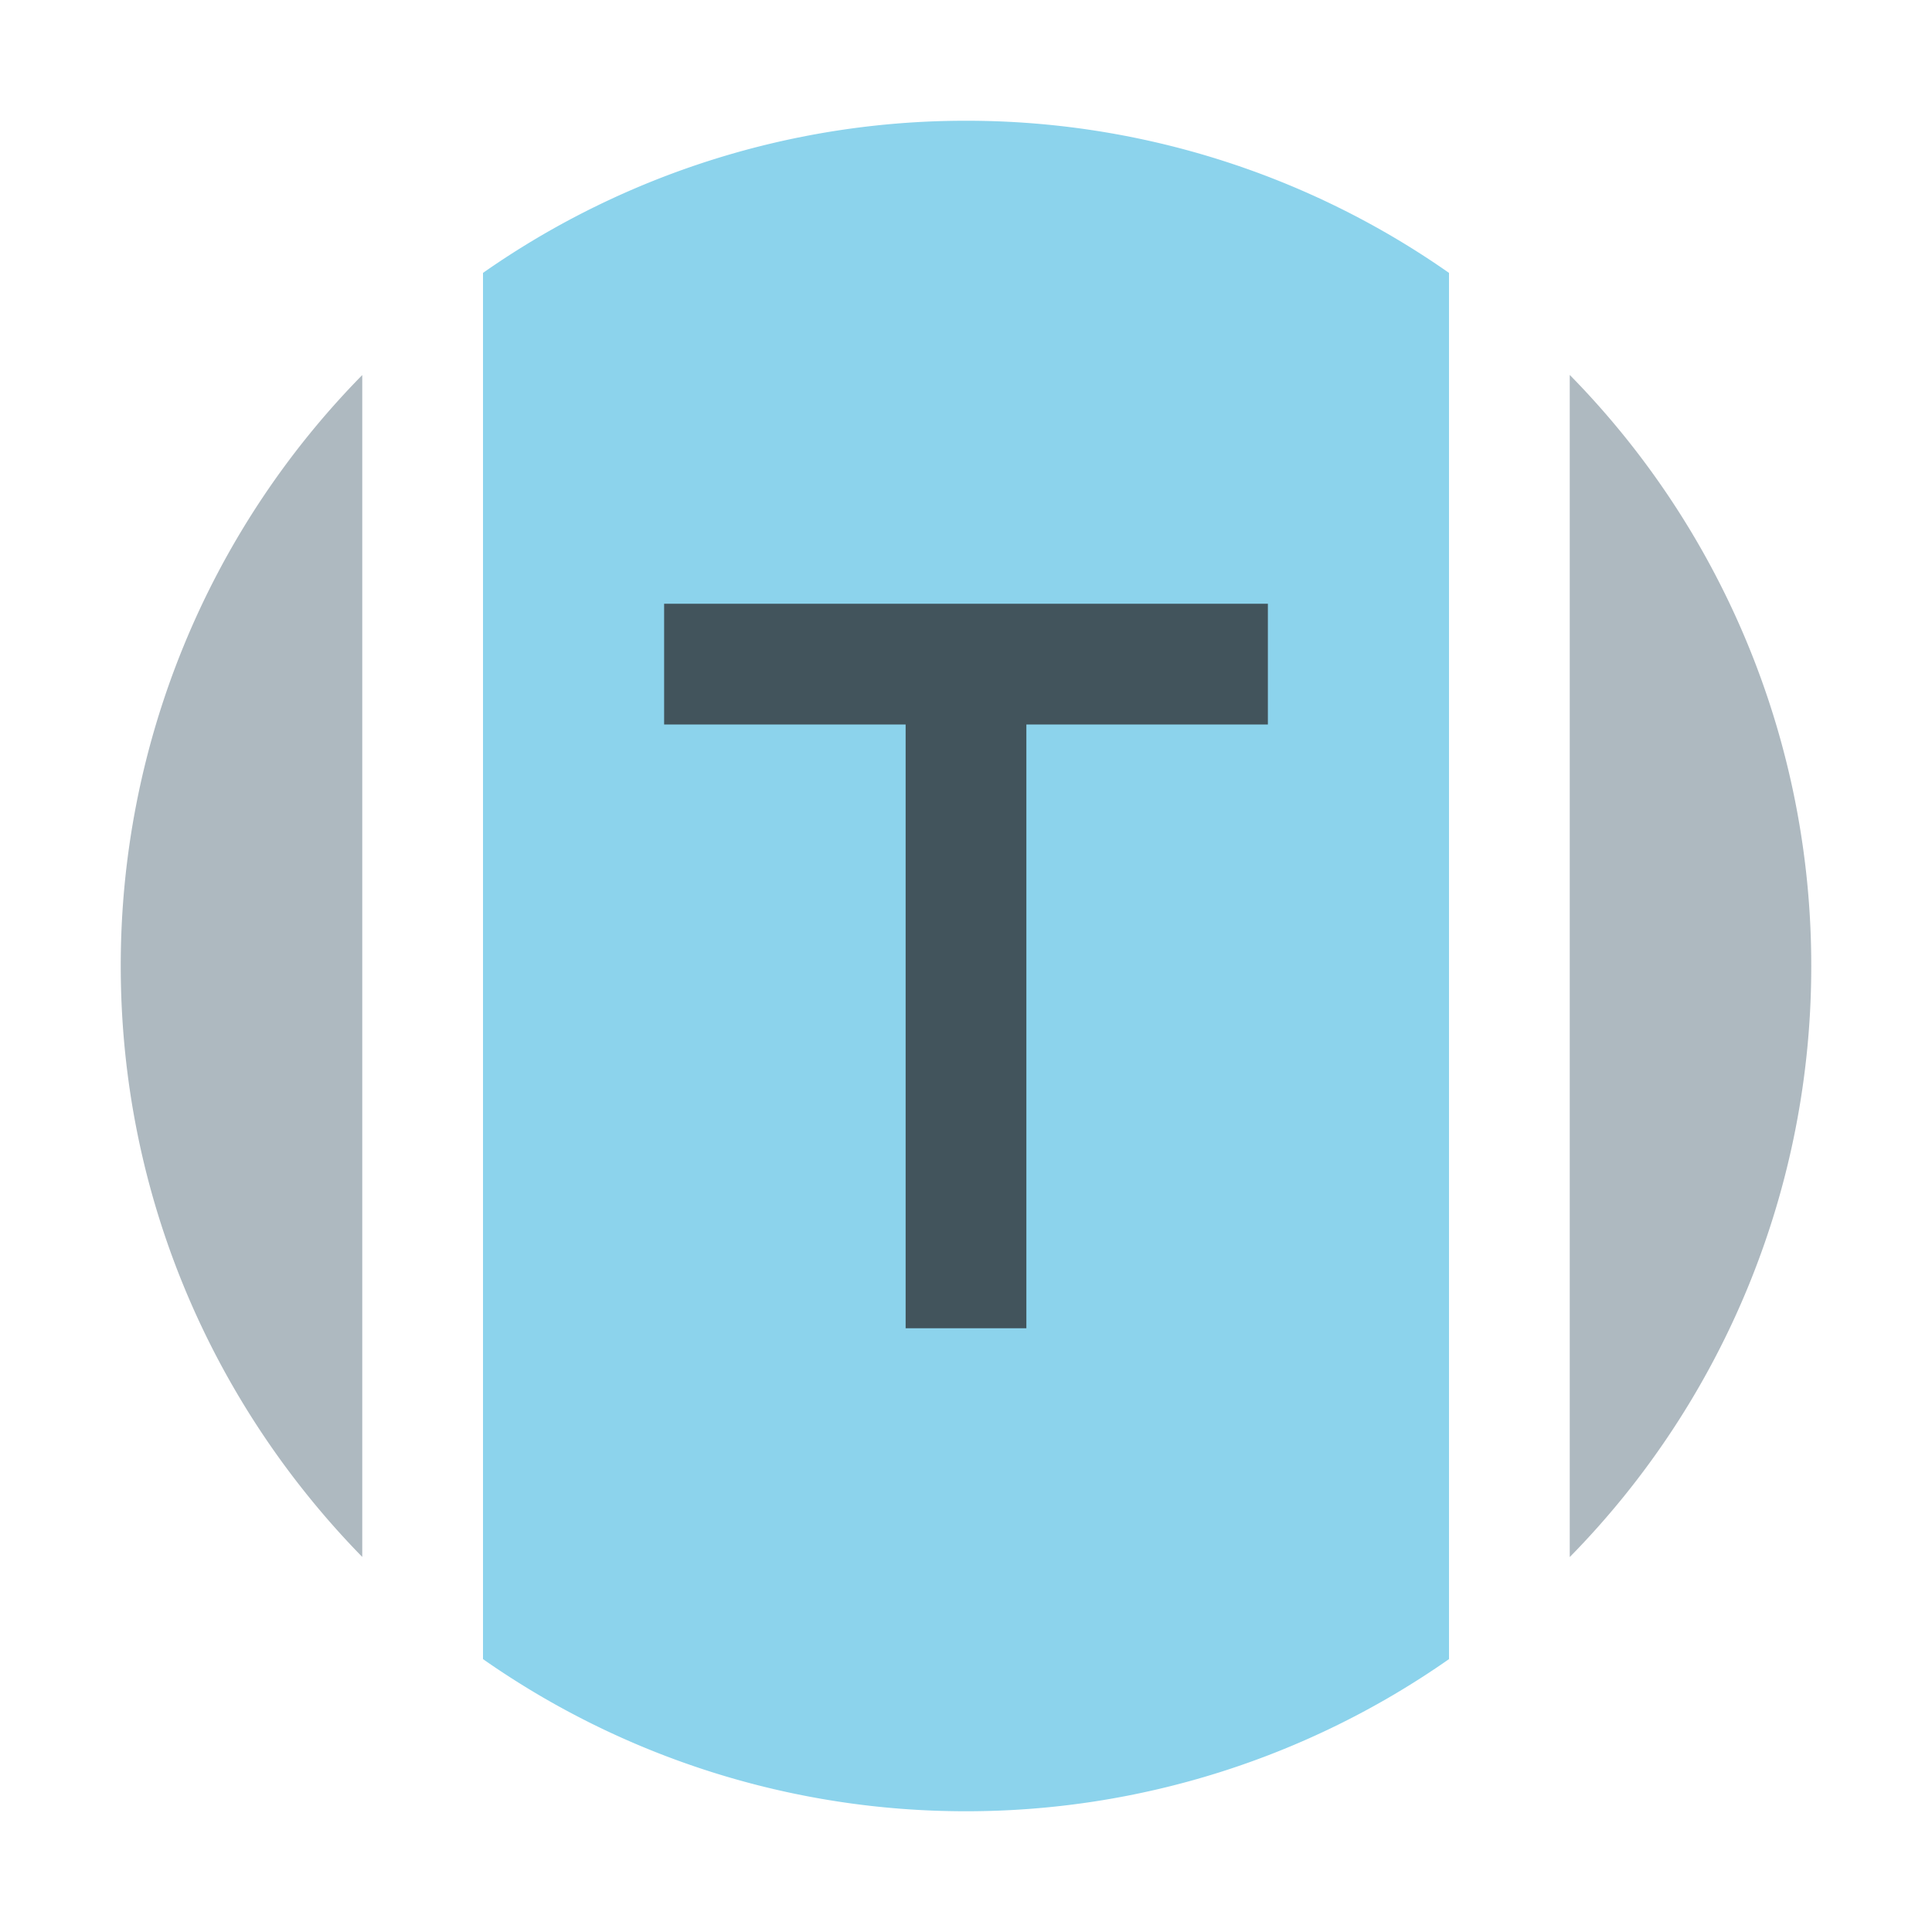 <svg xmlns="http://www.w3.org/2000/svg" width="16" height="16" viewBox="0 0 16 16"><rect id="frame" width="16" height="16" fill="none"/><g fill="none" fill-rule="evenodd"><path fill="#9AA7B0" fill-opacity=".8" d="M3 3.106A6.974 6.974 0 0 0 1 8c0 1.905.764 3.63 2 4.894v-9.79zm10 0v9.789A6.974 6.974 0 0 0 15 8a6.972 6.972 0 0 0-2-4.895"/><path fill="#40B6E0" fill-opacity=".6" d="M12 2.26A6.965 6.965 0 0 0 8 1a6.965 6.965 0 0 0-4 1.26v11.48A6.965 6.965 0 0 0 8 15a6.965 6.965 0 0 0 4-1.26V2.26z"/><path fill="#231F20" fill-opacity=".7" d="M10.5 6V5h-5v1h2v5h1V6z"/></g></svg>